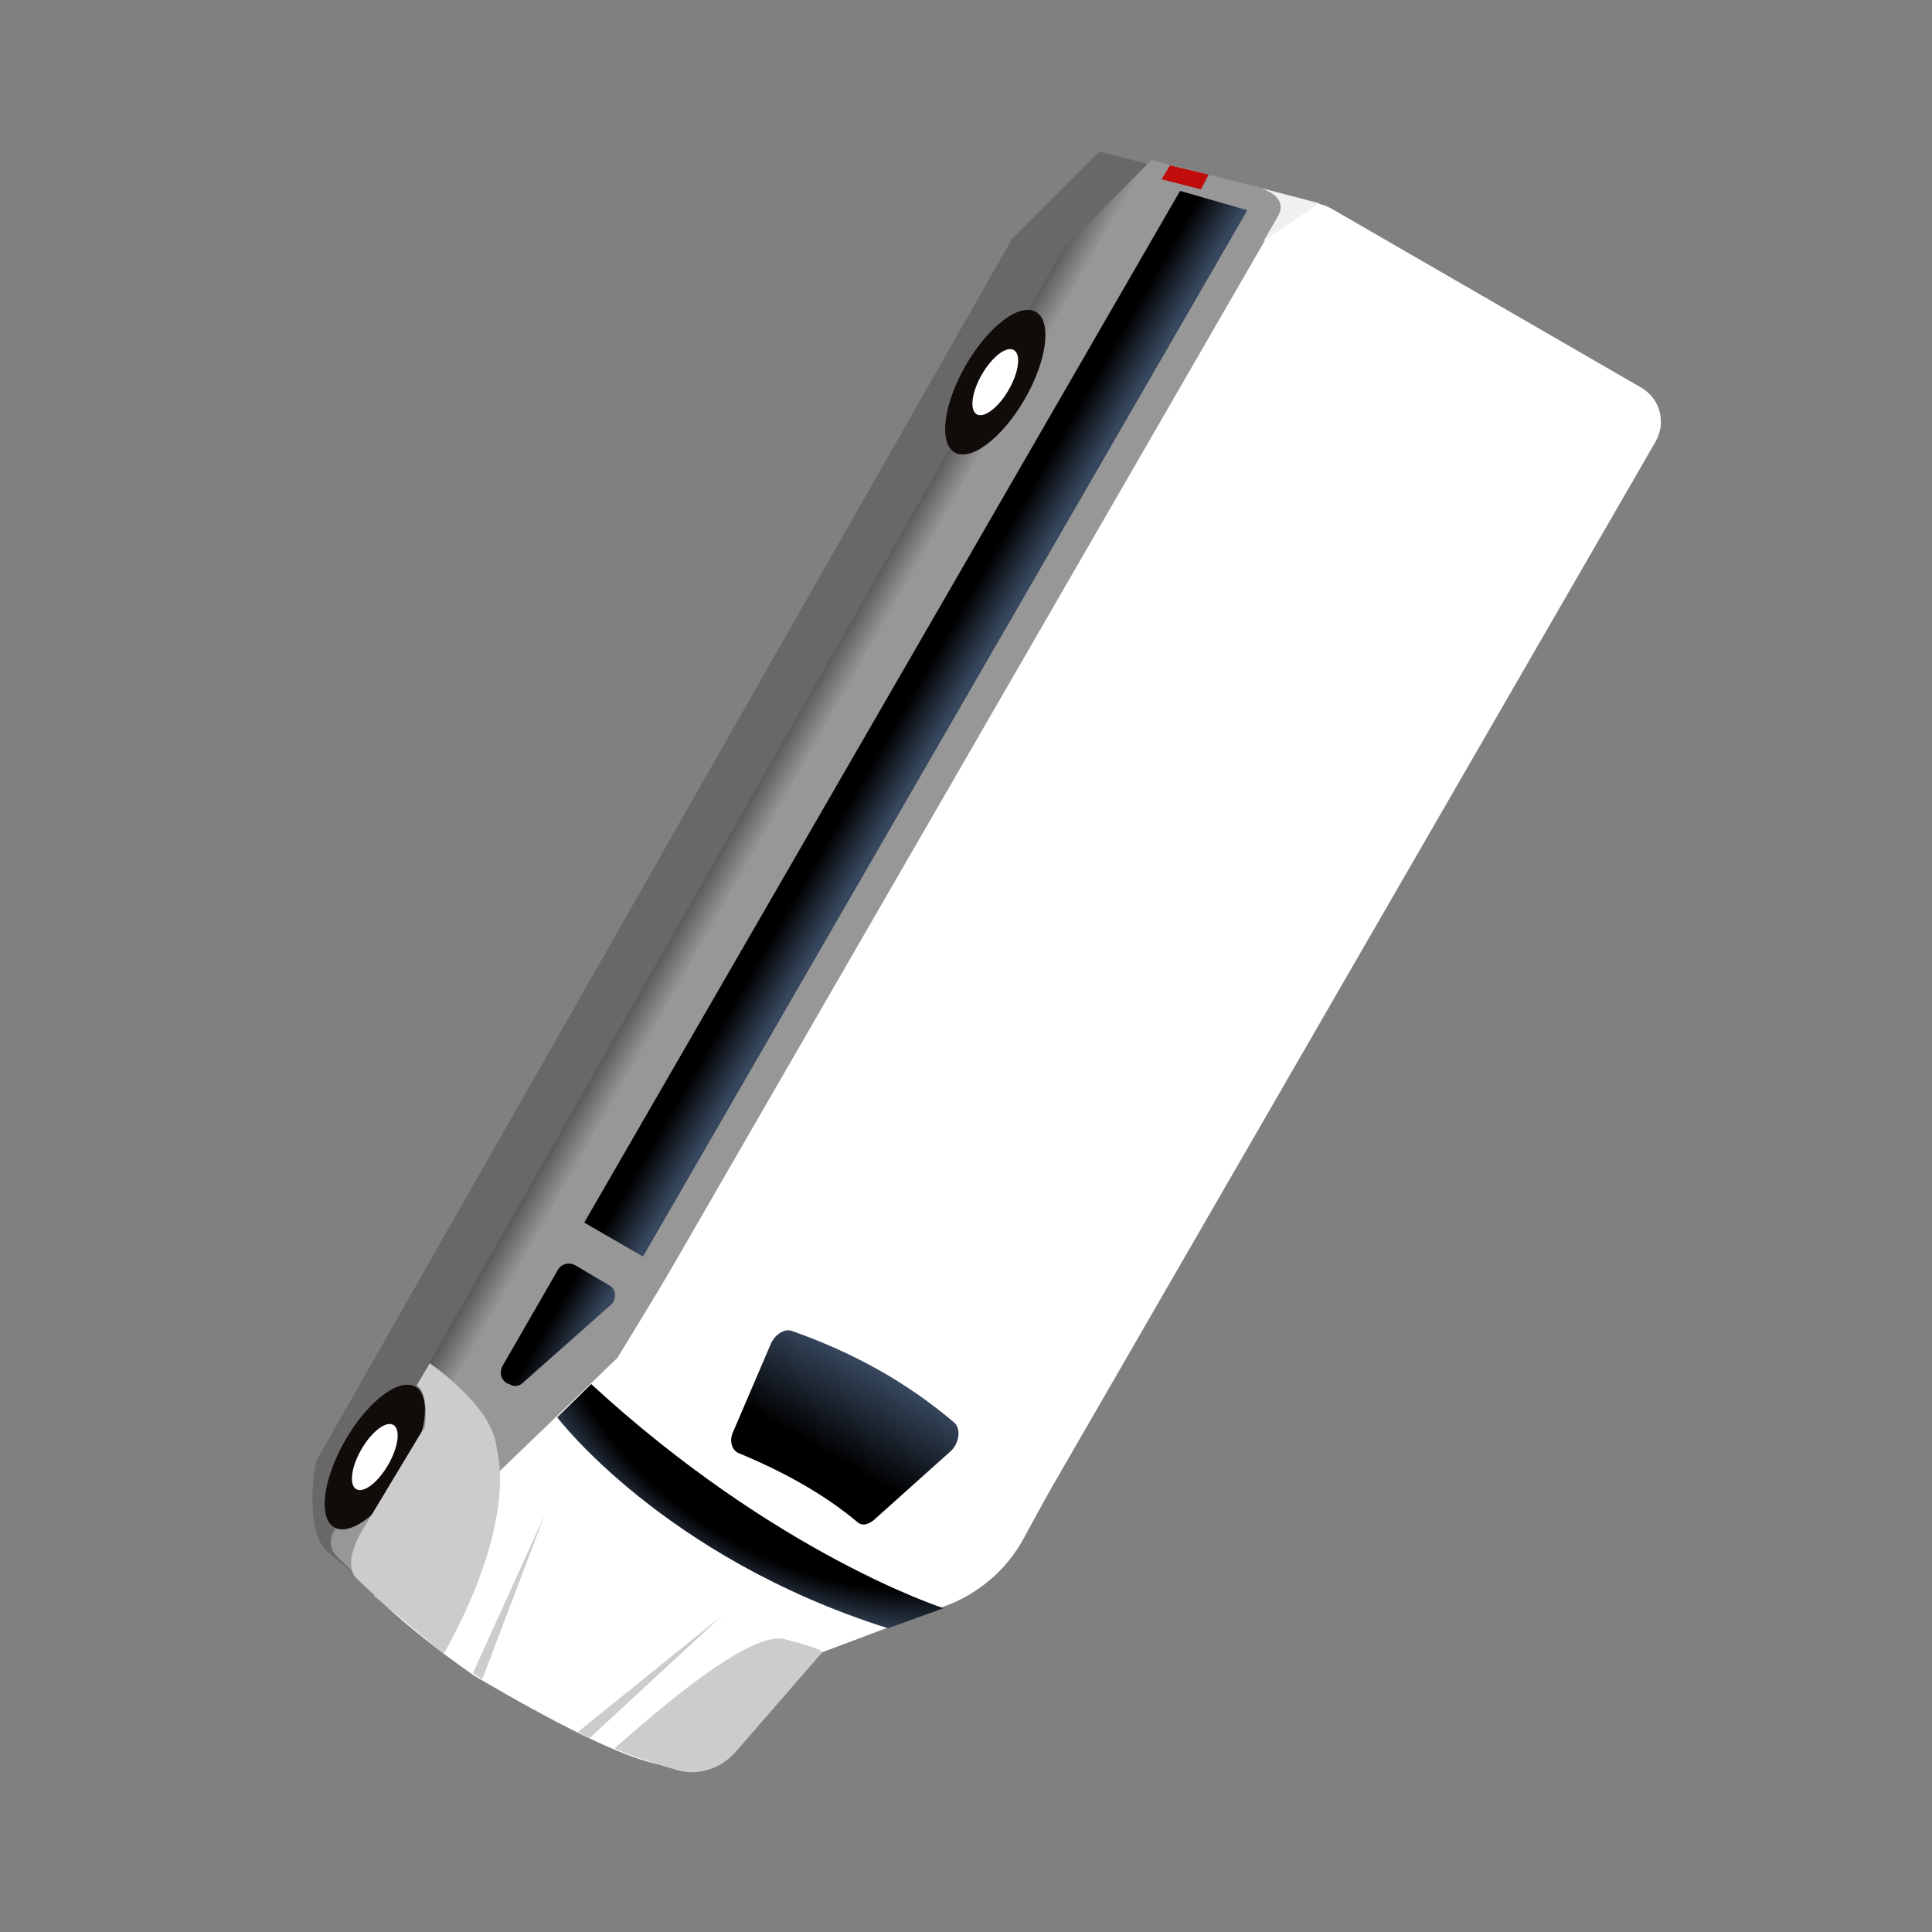 <?xml version="1.0" encoding="utf-8"?>
<!-- Generator: Adobe Illustrator 25.4.1, SVG Export Plug-In . SVG Version: 6.00 Build 0)  -->
<svg version="1.1" id="Capa_1" xmlns="http://www.w3.org/2000/svg" xmlns:xlink="http://www.w3.org/1999/xlink" x="0px" y="0px"
	 viewBox="0 0 250 250" style="enable-background:new 0 0 250 250;" xml:space="preserve">
<rect x="0" y="0" width="250" height="250" fill="#808080" stroke="none"/>
<style type="text/css">
	.st0{opacity:0.2;fill:#110C0A;enable-background:new    ;}
	.st1{fill:#FFFFFF;}
	.st2{fill:url(#SVGID_1_);}
	.st3{fill:url(#SVGID_00000168825012795269095230000008582395567343489708_);}
	.st4{fill:#C00C0A;}
	.st5{fill:#110C0A;}
	.st6{fill:none;stroke:#A0349D;stroke-width:9;stroke-miterlimit:10;}
	.st7{fill:url(#SVGID_00000062881703022893498400000016856976577761405630_);}
	.st8{fill:url(#SVGID_00000109018765949599090070000003195527539382107063_);}
	.st9{fill:url(#SVGID_00000092438804913050262790000009340103972070135948_);}
	.st10{fill:url(#SVGID_00000168819206713937854810000007284460130860747702_);}
	.st11{fill:#CCCCCC;}
	.st12{fill:#F0F0F0;}
	.st13{fill:url(#SVGID_00000024721844933467502190000015291645767317467026_);}
	.st14{fill:url(#SVGID_00000101796215957844306030000016062801823135616910_);}
	.st15{fill:url(#SVGID_00000175290885338001300470000001280405752784614802_);}
	.st16{fill:url(#SVGID_00000111153368421372477930000013720888806245170564_);}
	.st17{fill:url(#SVGID_00000070101707758325335900000010613695762800360102_);}
	.st18{fill:url(#SVGID_00000039105243913739239160000000989044778808887976_);}
	.st19{fill:url(#SVGID_00000140693089641054215850000003946082746059061649_);}
	.st20{fill:url(#SVGID_00000145030461342910128310000006749109258293542295_);}
	.st21{fill:url(#SVGID_00000117643453155653557450000008979908145121767332_);}
	.st22{fill:url(#SVGID_00000181072553562746556680000011707292277976951177_);}
	.st23{fill:url(#SVGID_00000094593449174378538640000017622847848889238196_);}
	.st24{fill:url(#SVGID_00000157276709500402012400000006807381313275829689_);}
	.st25{fill:url(#SVGID_00000115511496300732605330000014679881217093234093_);}
	.st26{fill:url(#SVGID_00000182489864629691981140000015676202559021376144_);}
	.st27{fill:url(#SVGID_00000030457908208208197670000000581696602878298027_);}
	.st28{fill:url(#SVGID_00000129204652048202037320000001238139731639597226_);}
	.st29{fill:url(#SVGID_00000039112560117916700780000002390284774195774602_);}
	.st30{fill:url(#SVGID_00000164503475429758986870000005389048463906134698_);}
	.st31{fill:url(#SVGID_00000108991706293287683620000012367223481531506617_);}
	.st32{fill:url(#SVGID_00000026155093561683798990000007142080637779979188_);}
	.st33{fill:url(#SVGID_00000180353238358468180390000016753061698457720712_);}
	.st34{fill:url(#SVGID_00000150074536432070265280000016083637847407899296_);}
	.st35{fill:url(#SVGID_00000007421706940749036240000009562963627614102207_);}
	.st36{fill:url(#SVGID_00000141435689368560078180000007625759416386129597_);}
	.st37{fill:url(#SVGID_00000150794763270128262570000006323585083868117687_);}
	.st38{fill:url(#SVGID_00000119798008163649176330000005206998378974343088_);}
	.st39{fill:url(#SVGID_00000068648389865727298810000001946287288698492292_);}
	.st40{fill:url(#SVGID_00000097491141931494562660000002275986257201014425_);}
	.st41{fill:url(#SVGID_00000143580398788150421530000001311777581733517500_);}
	.st42{fill:url(#SVGID_00000059311983774108868170000007659611793645437841_);}
	.st43{fill:url(#SVGID_00000175294699747737458920000011104435800533379465_);}
	.st44{fill:url(#SVGID_00000011711706986685288920000015737645067378913460_);}
	.st45{fill:url(#SVGID_00000164490151218735027270000009836463456799976895_);}
	.st46{fill:url(#SVGID_00000157306380211309395410000014942065428037751229_);}
	.st47{fill:url(#SVGID_00000026872204674701704130000006700180311367117735_);}
	.st48{fill:url(#SVGID_00000049909109128180725310000012539728397912906425_);}
	.st49{fill:url(#SVGID_00000000221261557090668750000003378382410963272126_);}
	.st50{fill:url(#SVGID_00000091714318661235497160000015243815809918350775_);}
	.st51{fill:url(#SVGID_00000077318891651775974940000016495579311890337426_);}
	.st52{fill:url(#SVGID_00000112605059297954493570000004251589948226723503_);}
	.st53{fill:url(#SVGID_00000041991018050306489740000009752925288833807779_);}
	.st54{fill:url(#SVGID_00000092429028882469373870000008593863486052130227_);}
	.st55{fill:url(#SVGID_00000094588348418567773050000006095127404517098174_);}
	.st56{fill:url(#SVGID_00000087396941792677106610000003985210051970295954_);}
	.st57{fill:url(#SVGID_00000013170800636076275570000010372351883188901782_);}
	.st58{fill:url(#SVGID_00000130628806640764444340000005368950755925563279_);}
	.st59{fill:url(#SVGID_00000004535352103481710280000008589781977049995430_);}
	.st60{fill:url(#SVGID_00000102504633740177427390000003851180189548251779_);}
	.st61{fill:url(#SVGID_00000104686407721719336020000001437257546633319823_);}
	.st62{fill:url(#SVGID_00000153676407764130451550000013157163400977957248_);}
	.st63{fill:url(#SVGID_00000165919777071448356560000002471722885497128375_);}
	.st64{fill:url(#SVGID_00000057132698050676909300000006280893748785567114_);}
	.st65{fill:url(#SVGID_00000059290096222408383940000009509747725886192034_);}
	.st66{fill:url(#SVGID_00000155847098340516050520000009917402448102422462_);}
	.st67{fill:url(#SVGID_00000112607480403478230840000003077318593103160963_);}
	.st68{fill:url(#SVGID_00000093856408478375359980000007169968212200839560_);}
	.st69{fill:url(#SVGID_00000029040332286858395390000017363485469280381854_);}
	.st70{fill:url(#SVGID_00000080907244477301159570000013482640235005987973_);}
	.st71{fill:url(#SVGID_00000155119843048863014260000009861114223083457179_);}
	.st72{fill:url(#SVGID_00000153682371092500125830000001592285407451603374_);}
	.st73{fill:url(#SVGID_00000016053540854112669760000012200379386674486446_);}
	.st74{fill:url(#SVGID_00000138547983105172595590000008934006627534887056_);}
	.st75{fill:url(#SVGID_00000123403188070154005110000017897229776138365847_);}
	.st76{fill:url(#SVGID_00000028294224324398446330000000551322122075362977_);}
	.st77{fill:url(#SVGID_00000170274208202765024760000016686032216334905261_);}
	.st78{fill:url(#SVGID_00000171687420084033138020000010444510359566570388_);}
	.st79{fill:url(#SVGID_00000065762060432773375550000003697418491650368907_);}
	.st80{fill:url(#SVGID_00000074442406404841152450000008568378587636433537_);}
	.st81{fill:url(#SVGID_00000124149347222999389440000005032679782396367497_);}
	.st82{fill:url(#SVGID_00000097471808341128711590000012581154744806532483_);}
	.st83{fill:url(#SVGID_00000155108617127253498490000003833394248848408211_);}
	.st84{fill:url(#SVGID_00000147214976844914223020000015331933886045893002_);}
	.st85{fill:url(#SVGID_00000170967292979710590100000010856948260035568274_);}
	.st86{fill:url(#SVGID_00000088818256609077747250000007509688051479232903_);}
	.st87{fill:url(#SVGID_00000181063356669540844310000008577846956676021639_);}
	.st88{fill:url(#SVGID_00000155120553526953524860000008221133552098072982_);}
	.st89{fill:url(#SVGID_00000058566837699140733400000003187741959379248525_);}
	.st90{fill:url(#SVGID_00000072270501492638348050000015009474236397891749_);}
	.st91{fill:url(#SVGID_00000036235882233923842300000016272649161738524039_);}
	.st92{fill:url(#SVGID_00000051351355330189612450000004827454415742957967_);}
	.st93{fill:url(#SVGID_00000070087253659880568580000013035150975458452644_);}
	.st94{fill:url(#SVGID_00000021799310543007568480000005541991299102680475_);}
	.st95{fill:url(#SVGID_00000088826376110495185280000016183954887472447385_);}
	.st96{fill:url(#SVGID_00000181080590855096282570000009929170092207284648_);}
	.st97{fill:url(#SVGID_00000119075783719316797460000010368241472867909762_);}
	.st98{fill:url(#SVGID_00000021807451316693456040000010917566563805886888_);}
	.st99{fill:url(#SVGID_00000069360752701000438890000010788083982900712605_);}
	.st100{fill:url(#SVGID_00000106864618618494602290000013363613607367758779_);}
	.st101{fill:url(#SVGID_00000026850392020191771840000001833868022795389088_);}
	.st102{fill:url(#SVGID_00000010998435342676169260000013191338762872653243_);}
	.st103{fill:url(#SVGID_00000156579342963128014930000016093118542494297220_);}
	.st104{fill:url(#SVGID_00000000215617943515479490000007508877153702957750_);}
	.st105{fill:url(#SVGID_00000073703059662009307360000014505384976551206841_);}
	.st106{fill:url(#SVGID_00000033365031057011637180000005664417462976622252_);}
	.st107{fill:url(#SVGID_00000047049107108187496730000010690320496690992549_);}
	.st108{fill:url(#SVGID_00000074428782775874884580000015621008729828115897_);}
	.st109{fill:url(#SVGID_00000023995662953265161310000012190444219995791287_);}
	.st110{fill:url(#SVGID_00000112618947364459785210000000564816367895124361_);}
	.st111{fill:url(#SVGID_00000161613669810366265580000012081953380657862572_);}
	.st112{fill:url(#SVGID_00000048501748806357978990000011151697138070835880_);}
	.st113{fill:url(#SVGID_00000152256680224485375060000003587280274810359734_);}
	.st114{fill:url(#SVGID_00000158018701188572608270000003876189583328513923_);}
	.st115{fill:url(#SVGID_00000080909482854997982360000013427912522635460783_);}
	.st116{fill:url(#SVGID_00000088840650149449734940000013680029027750947489_);}
	.st117{fill:url(#SVGID_00000002356902241815181140000012523957507862718626_);}
	.st118{fill:url(#SVGID_00000017513101093404219900000004010601981704968862_);}
	.st119{fill:url(#SVGID_00000098206981534827880570000010320438357200559281_);}
	.st120{fill:url(#SVGID_00000132780637674327286460000009480765058463629216_);}
	.st121{fill:url(#SVGID_00000127007071269386117090000010886441340363686571_);}
	.st122{fill:url(#SVGID_00000119799335102173232870000006584839780445981105_);}
	.st123{fill:url(#SVGID_00000181797157793053226270000017573231039024966825_);}
	.st124{fill:url(#SVGID_00000008128037531208605930000002386109734908667283_);}
	.st125{fill:url(#SVGID_00000046341735978364321870000000581497087360880543_);}
	.st126{fill:url(#SVGID_00000108301371366892818140000007153643265822331041_);}
	.st127{fill:url(#SVGID_00000088108167243315941100000007130665368021799826_);}
	.st128{fill:url(#SVGID_00000100348676282641696250000012511472815776704176_);}
	.st129{fill:url(#SVGID_00000017486428012889709180000006314936108412725123_);}
	.st130{fill:url(#SVGID_00000095316487706396205280000015269991984077101729_);}
	.st131{fill:url(#SVGID_00000009587423567190383490000011495835998688570246_);}
	.st132{fill:url(#SVGID_00000126300468698246569980000003612590858379795359_);}
	.st133{fill:url(#SVGID_00000139278353319407901290000016903139090694454674_);}
	.st134{fill:url(#SVGID_00000080895793315310449110000010225764345901661838_);}
	.st135{fill:url(#SVGID_00000087395926650028607260000009909100890104776854_);}
	.st136{fill:url(#SVGID_00000119097564735518867380000011543774351365025723_);}
	.st137{fill:url(#SVGID_00000098929960220812039290000009450888147640639907_);}
	.st138{fill:url(#SVGID_00000062176050643163926400000016522704936373364889_);}
	.st139{fill:url(#SVGID_00000122683573800182795940000016995035640075690626_);}
	.st140{fill:url(#SVGID_00000030462140223360367380000006940885196955251082_);}
	.st141{fill:url(#SVGID_00000018209999489599439560000016173128705575973270_);}
	.st142{fill:url(#SVGID_00000179622327550505029290000009081022796874313392_);}
	.st143{fill:url(#SVGID_00000128458040425528509110000008173455184331485865_);}
	.st144{fill:url(#SVGID_00000141453613270830179410000004654680545079893652_);}
	.st145{fill:url(#SVGID_00000135678253734666679190000010104043327592502971_);}
	.st146{fill:url(#SVGID_00000147902390516926705090000011660482670720063889_);}
	.st147{fill:url(#SVGID_00000134213381601635494340000012431894590447803578_);}
	.st148{fill:url(#SVGID_00000054264997317625985550000002025243118848167083_);}
	.st149{fill:url(#SVGID_00000013887314752296744680000015207921764609716103_);}
	.st150{fill:url(#SVGID_00000163068138508524689050000002807109187430222221_);}
	.st151{fill:url(#SVGID_00000052790607809059602060000014325119518931642511_);}
	.st152{fill:url(#SVGID_00000134936387364857744180000016339955521464623000_);}
	.st153{fill:url(#SVGID_00000159464296134175027970000010226322350231663013_);}
	.st154{fill:url(#SVGID_00000097468948397034134050000017841475290012666506_);}
	.st155{fill:url(#SVGID_00000062895529505282714180000001866420442461399724_);}
	.st156{fill:url(#SVGID_00000093898627293211013770000004966285850281304486_);}
	.st157{fill:url(#SVGID_00000062880767179782513920000004556661634617205398_);}
	.st158{fill:url(#SVGID_00000093150725928258924590000001891660168266285703_);}
	.st159{fill:url(#SVGID_00000148662442913432129050000010702062442244847235_);}
	.st160{fill:url(#SVGID_00000152264584923882583810000000767699542698481567_);}
	.st161{fill:url(#SVGID_00000083081699783018975840000001069470497572670115_);}
	.st162{fill:url(#SVGID_00000166644044460104719540000013878314467197686708_);}
	.st163{fill:url(#SVGID_00000144325921508019091370000003184758106341639092_);}
	.st164{fill:url(#SVGID_00000023994683624449730680000004521954826233759121_);}
	.st165{fill:url(#SVGID_00000161601926768272814330000003522721357545773464_);}
	.st166{fill:url(#SVGID_00000178202018287049382190000004105296470487304099_);}
	.st167{fill:url(#SVGID_00000048472458919732866960000006081977702990912651_);}
	.st168{fill:url(#SVGID_00000007404757331787856090000003229574699404925321_);}
	.st169{fill:url(#SVGID_00000075879652998191497140000009182424709786370739_);}
	.st170{fill:url(#SVGID_00000054243460669427077680000001798003905097932464_);}
	.st171{fill:url(#SVGID_00000078751742810718186520000004928555684380194233_);}
	.st172{fill:url(#SVGID_00000119117775079322498920000007441271940217684608_);}
	.st173{fill:url(#SVGID_00000022520176703393236360000001524840945083385763_);}
	.st174{fill:url(#SVGID_00000088090435136815091730000009589659150568108691_);}
	.st175{fill:url(#SVGID_00000028320269469978461980000017221605864036508304_);}
	.st176{fill:url(#SVGID_00000004537918544531924930000007940623642873994633_);}
	.st177{fill:url(#SVGID_00000031201768651574663210000001194241669958688684_);}
	.st178{fill:url(#SVGID_00000153679297976071391750000004483941111669925305_);}
	.st179{fill:url(#SVGID_00000177472897126438782730000010002343169540900517_);}
	.st180{fill:url(#SVGID_00000180361145042384336240000007959951284672166804_);}
	.st181{fill:url(#SVGID_00000041974155700090446410000006968513091607379616_);}
	.st182{fill:url(#SVGID_00000168082673815931969460000002672749252599499703_);}
	.st183{fill:url(#SVGID_00000124120540211589959450000002243560426667843240_);}
	.st184{fill:url(#SVGID_00000109016148344458553440000004176601805180344962_);}
	.st185{fill:url(#SVGID_00000130610341646497072340000017956957410597360306_);}
	.st186{fill:url(#SVGID_00000155141589742376905960000010006582741167198337_);}
	.st187{fill:url(#SVGID_00000166657203399419065670000009658268448862705833_);}
	.st188{fill:url(#SVGID_00000013189338530922687050000014106411713128508811_);}
	.st189{fill:url(#SVGID_00000166673310831925043410000006368626540284683934_);}
	.st190{fill:url(#SVGID_00000062905511808205396810000013124227076020416948_);}
	.st191{fill:url(#SVGID_00000172407739252872295300000015729075789194307994_);}
	.st192{fill:url(#SVGID_00000093887863179228166350000001229808229229334445_);}
	.st193{fill:url(#SVGID_00000109030029095723256710000003223288326173319076_);}
	.st194{fill:url(#SVGID_00000165210756021550908550000008209870629581858188_);}
	.st195{fill:url(#SVGID_00000069389713624558140910000010830678272074412204_);}
	.st196{fill:url(#SVGID_00000158710626968982882840000000610878341601031054_);}
	.st197{fill:url(#SVGID_00000056396568897239300330000010949359568695677611_);}
	.st198{fill:url(#SVGID_00000145026943908001956390000010684165013167240321_);}
	.st199{fill:url(#SVGID_00000003085207501479866370000006873432529246983818_);}
	.st200{fill:url(#SVGID_00000150065800184683811920000003783815720580787855_);}
	.st201{fill:url(#SVGID_00000119808086780374591730000018328747270686706055_);}
	.st202{fill:url(#SVGID_00000008108235122115951090000016652237995405640116_);}
	.st203{fill:url(#SVGID_00000003820090281853475010000000016905231826168761_);}
	.st204{fill:url(#SVGID_00000129193240671629977510000009819998870790144149_);}
	.st205{fill:url(#SVGID_00000107573065361657267300000013928271878793593523_);}
	.st206{fill:url(#SVGID_00000156571973994719891760000003560951515988296106_);}
	.st207{fill:url(#SVGID_00000179647087352268754930000007948447634385963403_);}
	.st208{fill:url(#SVGID_00000174602223862298261330000004064248237483387025_);}
	.st209{fill:url(#SVGID_00000046318271391313539150000018067551081744039611_);}
	.st210{fill:url(#SVGID_00000078745043093304932180000016623567521510667659_);}
	.st211{fill:url(#SVGID_00000091012825592055675430000005750411635289337731_);}
	.st212{fill:url(#SVGID_00000133518530669790187950000011416839150786494138_);}
	.st213{fill:url(#SVGID_00000077312692496232160530000003222117697358410671_);}
	.st214{fill:url(#SVGID_00000039097658665564513520000008412544790693529759_);}
	.st215{fill:url(#SVGID_00000052094547009800951230000003841601572123823012_);}
	.st216{fill:url(#SVGID_00000013910385062584689870000016860085573750076067_);}
	.st217{fill:url(#SVGID_00000120520644204339853230000012484822568554157498_);}
	.st218{fill:url(#SVGID_00000067201011075180439040000009487561851273592250_);}
	.st219{fill:url(#SVGID_00000132061208027064477050000000637527248083420349_);}
	.st220{fill:url(#SVGID_00000067927174932853651680000006914524308263159729_);}
	.st221{fill:url(#SVGID_00000088100093035444858910000010686887107372827814_);}
	.st222{fill:url(#SVGID_00000048476114843535327380000010389971033084564134_);}
</style>
<g>
	<path class="st0" d="M142.3,19.6l21.8,5.7L74.8,171.9l-15.7,15l-6.6,22.5c-2.1-2-6.5-5.6-10.1-8.6c-3.1-2.6-1.7-11.5-1.4-11.9
		L130.9,31L142.3,19.6z"/>
	<path class="st1" d="M132.5,199l6.1-11.2l-52-27.3l-10.5,14.4l-30.1,26.9c-0.6,0.4-0.5,1.1-0.1,1.6c3.9,5.5,15.4,13.4,15.4,13.4
		c22.9,13.5,24.6,11.1,27.9,12.4l14.8-14.5l18.1-6.8C126.6,206.3,130.3,203.1,132.5,199z"/>
	
		<linearGradient id="SVGID_1_" gradientUnits="userSpaceOnUse" x1="124.968" y1="-599.242" x2="125.263" y2="-562.085" gradientTransform="matrix(0.5 -0.866 0.866 0.5 550.573 516.589)">
		<stop  offset="0" style="stop-color:#5C5C5C"/>
		<stop  offset="0.104" style="stop-color:#979797"/>
	</linearGradient>
	<path class="st2" d="M149,20.7l21.8,5.6L79.9,175.7l-15.8,15.2l-6.8,23c-2.1-2-6.5-5.6-10-8.7c-3.1-2.7-1.6-11.7-1.3-12.1
		l91.6-160.9L149,20.7z"/>
	
		<linearGradient id="SVGID_00000062160171725695994250000012165768252671338174_" gradientUnits="userSpaceOnUse" x1="17.589" y1="-594.313" x2="27.128" y2="-594.313" gradientTransform="matrix(0.5 -0.866 0.866 0.5 550.573 516.589)">
		<stop  offset="0" style="stop-color:#5C5C5C"/>
		<stop  offset="0.104" style="stop-color:#979797"/>
	</linearGradient>
	<path style="fill:url(#SVGID_00000062160171725695994250000012165768252671338174_);" d="M45.3,194.4l-2.2,3.9
		c-0.5,1-0.4,2.2,0.4,3l5.1,5l3.4-9L45.3,194.4z"/>
	<polygon class="st4" points="156.4,22.6 151.4,21.4 150.3,23.2 155.4,24.5 	"/>
	<ellipse transform="matrix(0.5 -0.866 0.866 0.5 -138.992 136.292)" class="st5" cx="48.5" cy="188.5" rx="10.5" ry="4.4"/>
	<ellipse transform="matrix(0.5 -0.866 0.866 0.5 -138.992 136.292)" class="st1" cx="48.5" cy="188.5" rx="4.8" ry="2"/>
	<ellipse transform="matrix(0.5 -0.866 0.866 0.5 21.608 136.292)" class="st5" cx="128.8" cy="49.4" rx="10.5" ry="4.4"/>
	<ellipse transform="matrix(0.5 -0.866 0.866 0.5 21.608 136.292)" class="st1" cx="128.8" cy="49.4" rx="4.8" ry="2"/>
	<path class="st1" d="M214.2,57.2L132.9,198c0,0-9.2,0.8-26.5-9.4c-19.7-11.6-23.6-17.4-23.6-17.4l82.1-142.2c1.5-2.6,4.8-3.5,7.4-2
		l39.8,23C214.8,51.4,215.7,54.6,214.2,57.2z"/>
	
		<linearGradient id="SVGID_00000159427693046625862050000015541585920385199799_" gradientUnits="userSpaceOnUse" x1="58.7" y1="-590.413" x2="58.7" y2="-582.743" gradientTransform="matrix(0.5 -0.866 0.866 0.5 550.573 516.589)">
		<stop  offset="0.311" style="stop-color:#000000"/>
		<stop  offset="1" style="stop-color:#37475E"/>
	</linearGradient>
	<path style="fill:url(#SVGID_00000159427693046625862050000015541585920385199799_);" d="M78.8,166.3l-4.4-2.6
		c-0.8-0.4-1.7-0.2-2.2,0.6L65,176.8c-0.4,0.8-0.2,1.7,0.6,2.2l0.3,0.1c0.6,0.4,1.3,0.3,1.8-0.2l11.4-10.1
		C79.8,168.1,79.8,166.8,78.8,166.3z"/>
	
		<linearGradient id="SVGID_00000091728473965002211720000004856001251584421025_" gradientUnits="userSpaceOnUse" x1="56.989" y1="-548.099" x2="75.285" y2="-548.099" gradientTransform="matrix(0.5 -0.866 0.866 0.5 550.573 516.589)">
		<stop  offset="0.311" style="stop-color:#000000"/>
		<stop  offset="1" style="stop-color:#37475E"/>
	</linearGradient>
	<path style="fill:url(#SVGID_00000091728473965002211720000004856001251584421025_);" d="M111,197c-4.4-3.7-9.7-6.6-15.5-9
		c-0.8-0.4-1.2-1.6-0.6-2.8l4.8-11.2c0.5-1.3,1.8-2.1,2.7-1.8c8,2.8,15,6.7,21.1,11.9c0.9,0.8,0.6,2.7-0.5,3.7l-9.6,8.6
		C112.5,197.3,111.6,197.5,111,197z"/>
	
		<radialGradient id="SVGID_00000042730438158544675710000001678076830285585848_" cx="-3585.86" cy="-4379.571" r="45.806" fx="-3585.894" fy="-4371.605" gradientTransform="matrix(0.856 0.517 -0.343 0.568 1673.543 4518.282)" gradientUnits="userSpaceOnUse">
		<stop  offset="0.796" style="stop-color:#000000"/>
		<stop  offset="1" style="stop-color:#37475E"/>
	</radialGradient>
	<path style="fill:url(#SVGID_00000042730438158544675710000001678076830285585848_);" d="M122.1,208.1c0,0-21.6-6.9-45.6-29
		l-4.4,4.3c0,0,13.7,18.1,42.8,27.3L122.1,208.1z"/>
	
		<linearGradient id="SVGID_00000081614922672208775120000007056489231241505710_" gradientUnits="userSpaceOnUse" x1="151.05" y1="-590.58" x2="151.05" y2="-582.348" gradientTransform="matrix(0.5 -0.866 0.866 0.5 550.573 516.589)">
		<stop  offset="0.311" style="stop-color:#000000"/>
		<stop  offset="1" style="stop-color:#37475E"/>
	</linearGradient>
	<polygon style="fill:url(#SVGID_00000081614922672208775120000007056489231241505710_);" points="152.7,24.7 75.6,158.2 
		83.2,162.6 161.4,27.2 	"/>
	<path class="st11" d="M48.1,206.1l-1.9-1.8c-1.6-1.5-0.4-4.5,0.7-6.3l7.7-12.8c1.3-1.9,3.9-2.5,5.9-1.4l1.1,0.7
		c2.1,1.2,2.8,3.9,1.6,6l-8.4,14.5C53.6,207.6,50.2,208.1,48.1,206.1z"/>
	<path class="st11" d="M55.6,176.4c0,0,11.5,7.8,8,13.8l-8.7-5.1c0,0,0.8-4.7-1-5.8L55.6,176.4z"/>
	<path class="st11" d="M57.4,214c0,0,13.3-22.1,4-32.2l-13,24.7L57.4,214z"/>
	<path class="st11" d="M87.1,228.9c0,0-5.5-1.6-7.6-2.7c1.2-0.8,16.7-15.4,22-14.1c5.2,1.3,4.9,1.7,4.9,1.7l-11.3,13
		C93,229.1,89.9,229.9,87.1,228.9z"/>
	<path class="st12" d="M161.9,24c0,0,5.3,0.9,3.4,4.1c-0.7,1.2-1.8,3.1-1.8,3.1l7.2-4.9L161.9,24z"/>
	<polygon class="st11" points="70.5,196 61.2,216.5 62.4,217.3 	"/>
	<polygon class="st11" points="93.5,209 76.3,224.9 74.8,224.1 	"/>
</g>
</svg>
